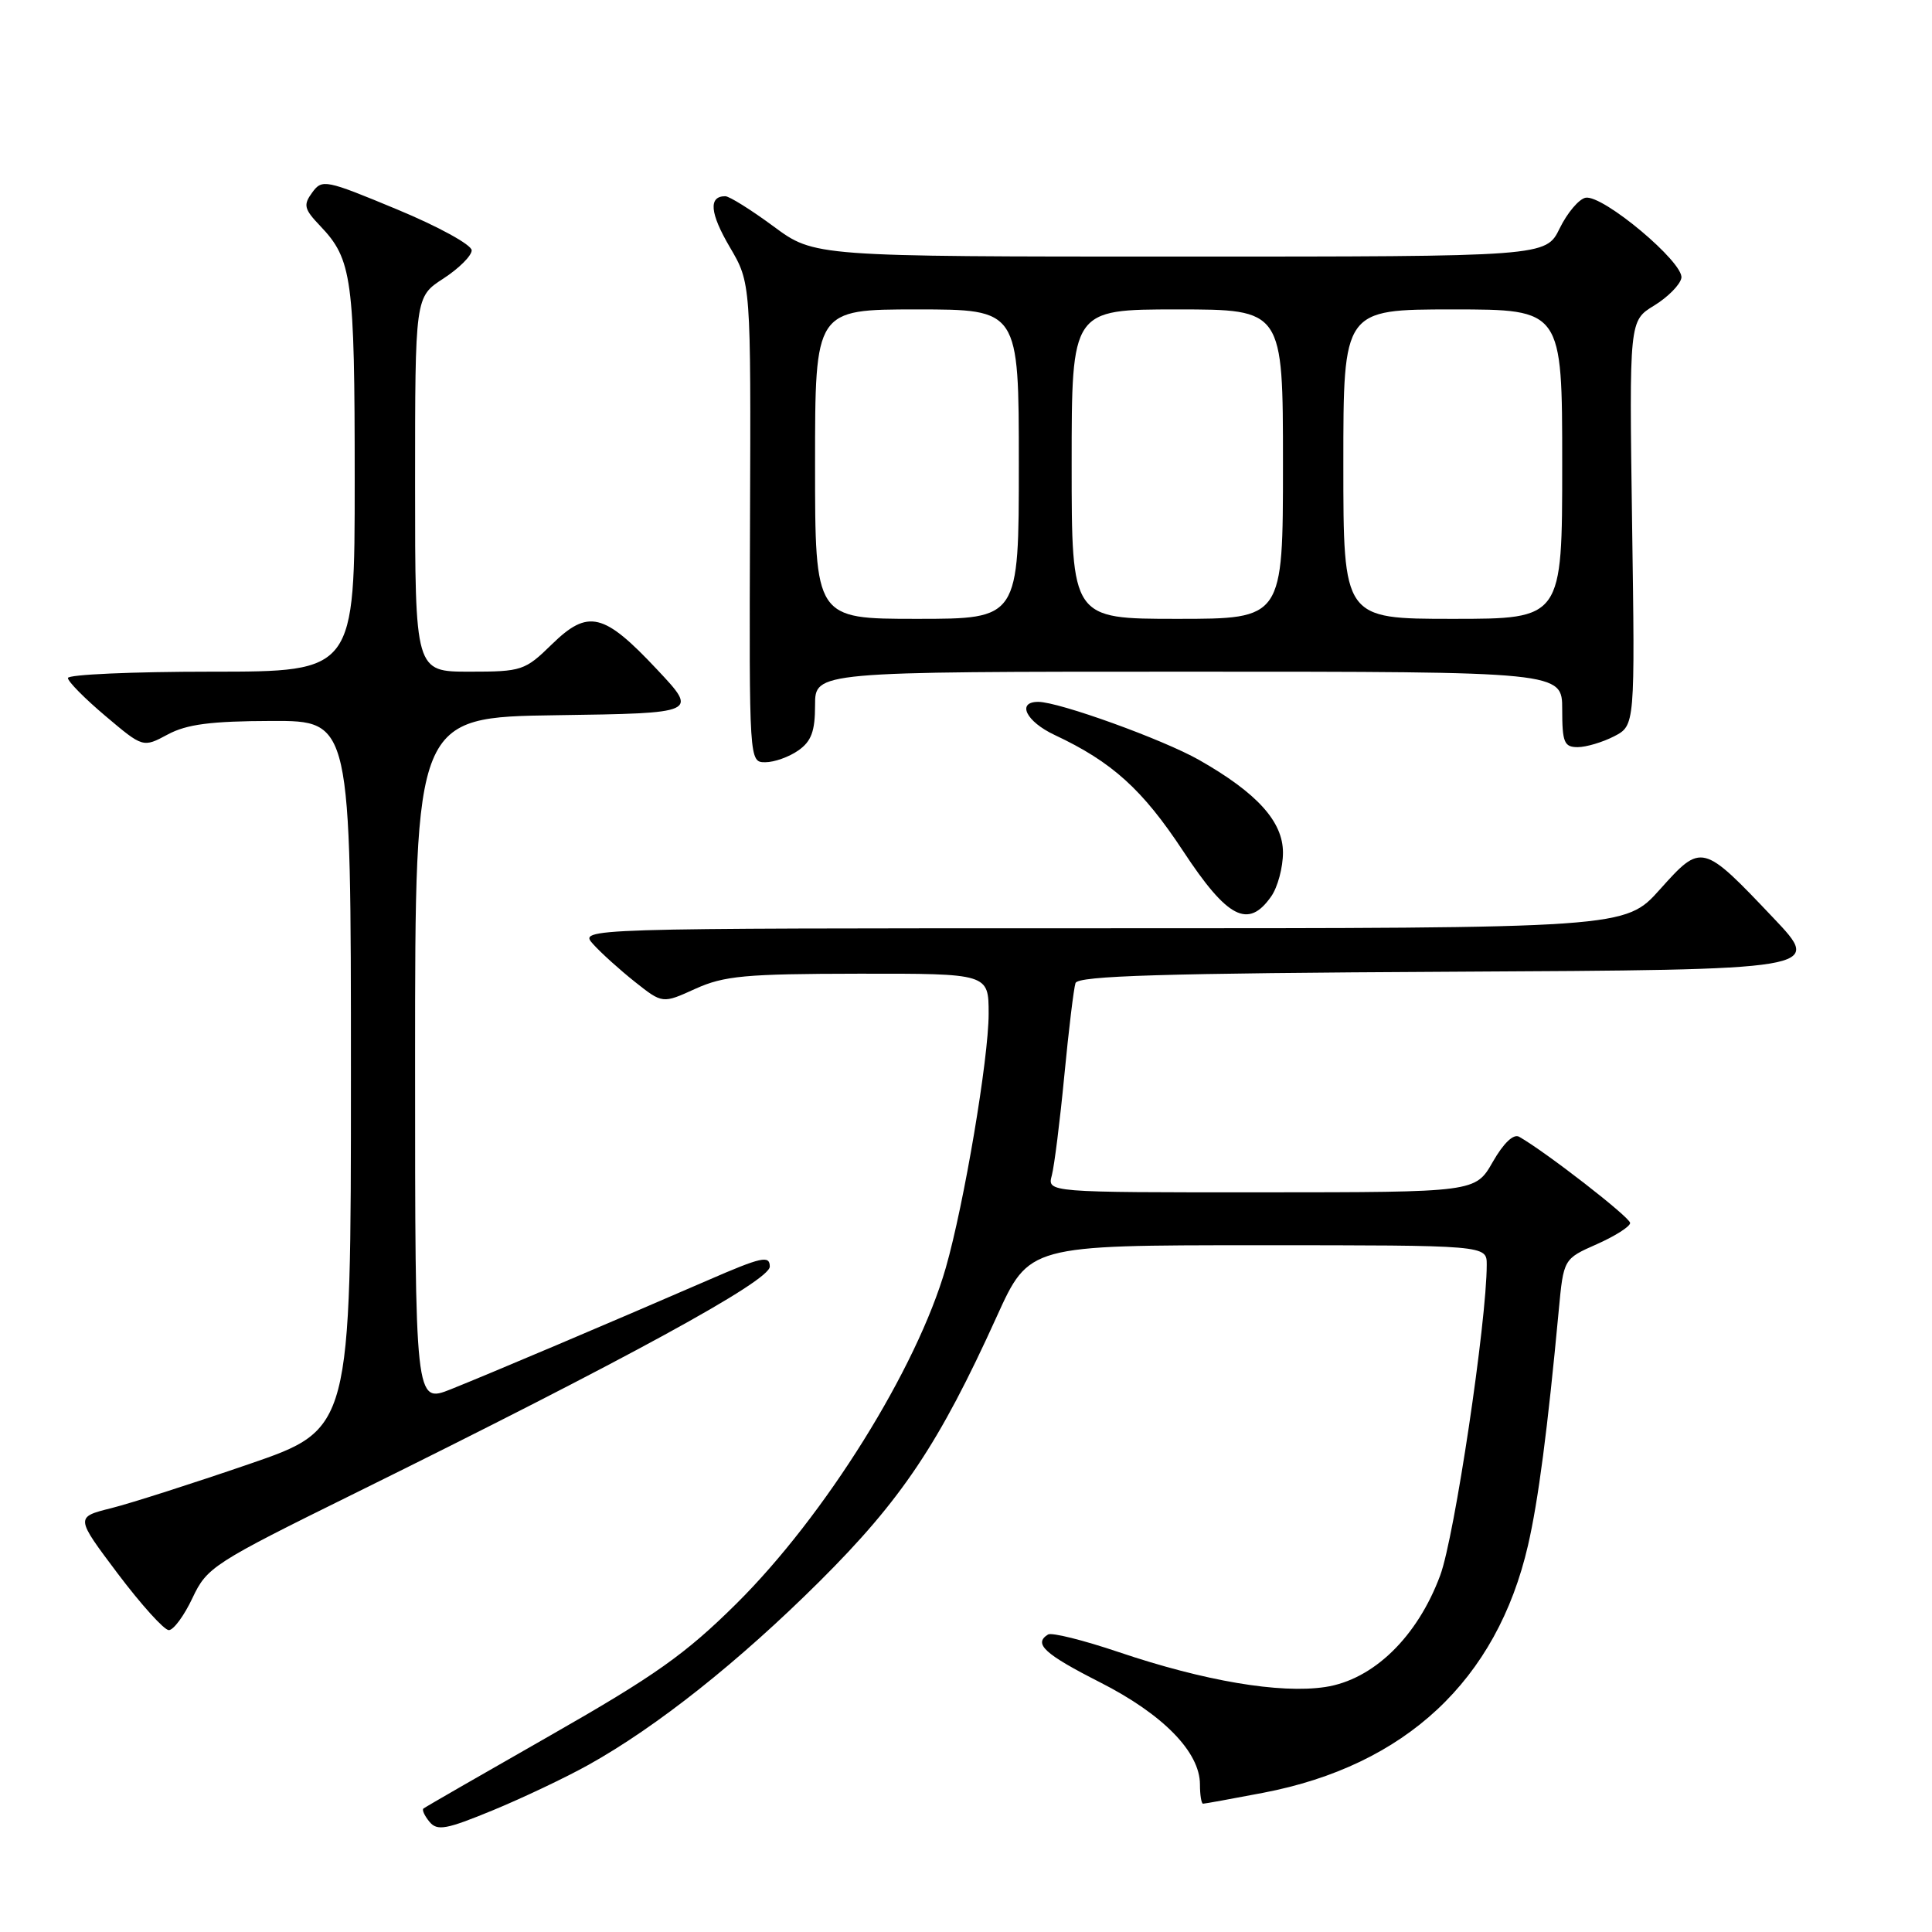<?xml version="1.0" encoding="UTF-8" standalone="no"?>
<!DOCTYPE svg PUBLIC "-//W3C//DTD SVG 1.1//EN" "http://www.w3.org/Graphics/SVG/1.1/DTD/svg11.dtd" >
<svg xmlns="http://www.w3.org/2000/svg" xmlns:xlink="http://www.w3.org/1999/xlink" version="1.1" viewBox="0 0 256 256">
 <g >
 <path fill="currentColor"
d=" M 78.00 233.84 C 87.04 228.80 97.89 220.19 108.60 209.54 C 119.45 198.74 124.43 191.31 132.07 174.46 C 136.36 165.00 136.36 165.00 166.68 165.00 C 197.00 165.00 197.00 165.00 197.00 167.57 C 197.00 175.11 192.73 203.65 190.84 208.73 C 187.81 216.91 181.96 222.58 175.59 223.54 C 169.58 224.44 159.59 222.75 148.20 218.90 C 143.55 217.33 139.35 216.28 138.87 216.58 C 136.90 217.80 138.39 219.17 145.75 222.91 C 154.10 227.15 159.00 232.15 159.00 236.45 C 159.00 237.85 159.19 239.00 159.41 239.00 C 159.64 239.00 163.21 238.35 167.35 237.56 C 186.24 233.95 198.34 222.64 202.47 204.76 C 203.83 198.86 205.07 189.39 206.54 173.65 C 207.18 166.81 207.18 166.81 211.59 164.86 C 214.02 163.78 216.00 162.52 216.00 162.05 C 216.00 161.31 204.85 152.65 201.30 150.63 C 200.55 150.20 199.23 151.46 197.80 153.96 C 195.50 157.98 195.50 157.98 167.13 157.99 C 138.77 158.00 138.77 158.00 139.37 155.75 C 139.70 154.51 140.45 148.55 141.03 142.50 C 141.61 136.45 142.28 130.94 142.51 130.26 C 142.84 129.30 154.07 128.96 192.21 128.76 C 241.50 128.50 241.50 128.50 235.00 121.65 C 225.56 111.70 225.48 111.68 219.95 117.85 C 215.34 123.00 215.34 123.00 146.02 123.00 C 76.69 123.00 76.69 123.00 78.60 125.11 C 79.64 126.27 82.14 128.52 84.14 130.11 C 87.79 133.00 87.79 133.00 92.14 131.02 C 95.94 129.30 98.73 129.04 113.75 129.02 C 131.00 129.00 131.00 129.00 131.00 134.33 C 131.00 140.26 127.75 159.53 125.32 168.00 C 121.49 181.33 109.33 200.84 97.57 212.50 C 90.84 219.17 86.76 222.06 73.00 229.91 C 63.92 235.09 56.32 239.46 56.11 239.64 C 55.89 239.81 56.25 240.60 56.91 241.40 C 57.94 242.64 59.12 242.42 65.31 239.87 C 69.26 238.24 74.97 235.53 78.00 233.84 Z  M 25.50 211.75 C 27.43 207.66 28.23 207.14 47.00 197.88 C 83.07 180.07 102.00 169.73 102.00 167.83 C 102.00 166.30 100.92 166.54 93.75 169.66 C 80.66 175.34 64.92 182.01 59.75 184.08 C 55.00 185.97 55.00 185.97 55.00 140.51 C 55.00 95.04 55.00 95.04 73.75 94.77 C 92.50 94.50 92.50 94.50 87.08 88.73 C 80.00 81.18 77.94 80.68 73.13 85.37 C 69.56 88.86 69.14 89.00 62.21 89.00 C 55.00 89.00 55.00 89.00 55.00 64.17 C 55.00 39.34 55.00 39.34 58.75 36.91 C 60.81 35.57 62.50 33.89 62.50 33.17 C 62.50 32.44 58.05 30.00 52.62 27.75 C 43.12 23.80 42.68 23.71 41.37 25.51 C 40.16 27.16 40.29 27.70 42.43 29.94 C 46.66 34.37 47.00 36.88 47.00 63.57 C 47.00 89.00 47.00 89.00 28.00 89.00 C 17.55 89.00 9.00 89.38 9.00 89.84 C 9.00 90.31 11.24 92.57 13.98 94.88 C 18.95 99.08 18.95 99.08 22.23 97.32 C 24.74 95.97 27.94 95.55 36.00 95.53 C 46.50 95.50 46.50 95.50 46.50 142.43 C 46.50 189.36 46.50 189.36 33.00 194.00 C 25.57 196.55 17.36 199.18 14.74 199.84 C 9.98 201.03 9.98 201.03 15.61 208.52 C 18.71 212.63 21.75 216.00 22.37 216.00 C 22.99 216.00 24.40 214.09 25.50 211.75 Z  M 168.44 118.78 C 169.30 117.56 170.00 114.94 170.00 112.97 C 170.00 108.86 166.57 105.07 158.89 100.70 C 154.10 97.98 140.32 93.00 137.57 93.00 C 134.67 93.00 135.96 95.61 139.75 97.39 C 147.34 100.95 151.38 104.60 156.75 112.74 C 162.65 121.71 165.40 123.13 168.44 118.78 Z  M 105.78 99.44 C 107.51 98.23 108.00 96.90 108.00 93.44 C 108.00 89.00 108.00 89.00 157.50 89.00 C 207.00 89.00 207.00 89.00 207.00 94.00 C 207.00 98.37 207.26 99.00 209.05 99.00 C 210.18 99.00 212.35 98.35 213.87 97.57 C 216.65 96.13 216.65 96.13 216.26 69.32 C 215.88 42.50 215.88 42.50 219.18 40.49 C 220.99 39.38 222.62 37.74 222.79 36.84 C 223.18 34.82 212.40 25.78 210.10 26.20 C 209.22 26.37 207.68 28.19 206.67 30.25 C 204.84 34.00 204.84 34.00 156.37 34.00 C 107.91 34.00 107.91 34.00 102.50 30.00 C 99.52 27.80 96.64 26.00 96.10 26.00 C 93.86 26.00 94.06 28.24 96.70 32.74 C 99.50 37.50 99.50 37.50 99.38 69.25 C 99.27 101.00 99.27 101.00 101.41 101.00 C 102.59 101.00 104.56 100.30 105.78 99.44 Z  M 108.00 61.50 C 108.00 41.00 108.00 41.00 121.50 41.00 C 135.00 41.00 135.00 41.00 135.00 61.50 C 135.00 82.00 135.00 82.00 121.50 82.00 C 108.00 82.00 108.00 82.00 108.00 61.50 Z  M 142.00 61.50 C 142.00 41.00 142.00 41.00 156.00 41.00 C 170.00 41.00 170.00 41.00 170.00 61.50 C 170.00 82.00 170.00 82.00 156.00 82.00 C 142.00 82.00 142.00 82.00 142.00 61.50 Z  M 178.00 61.50 C 178.00 41.00 178.00 41.00 192.50 41.00 C 207.00 41.00 207.00 41.00 207.00 61.50 C 207.00 82.00 207.00 82.00 192.50 82.00 C 178.00 82.00 178.00 82.00 178.00 61.50 Z "/>
</g>
</svg>